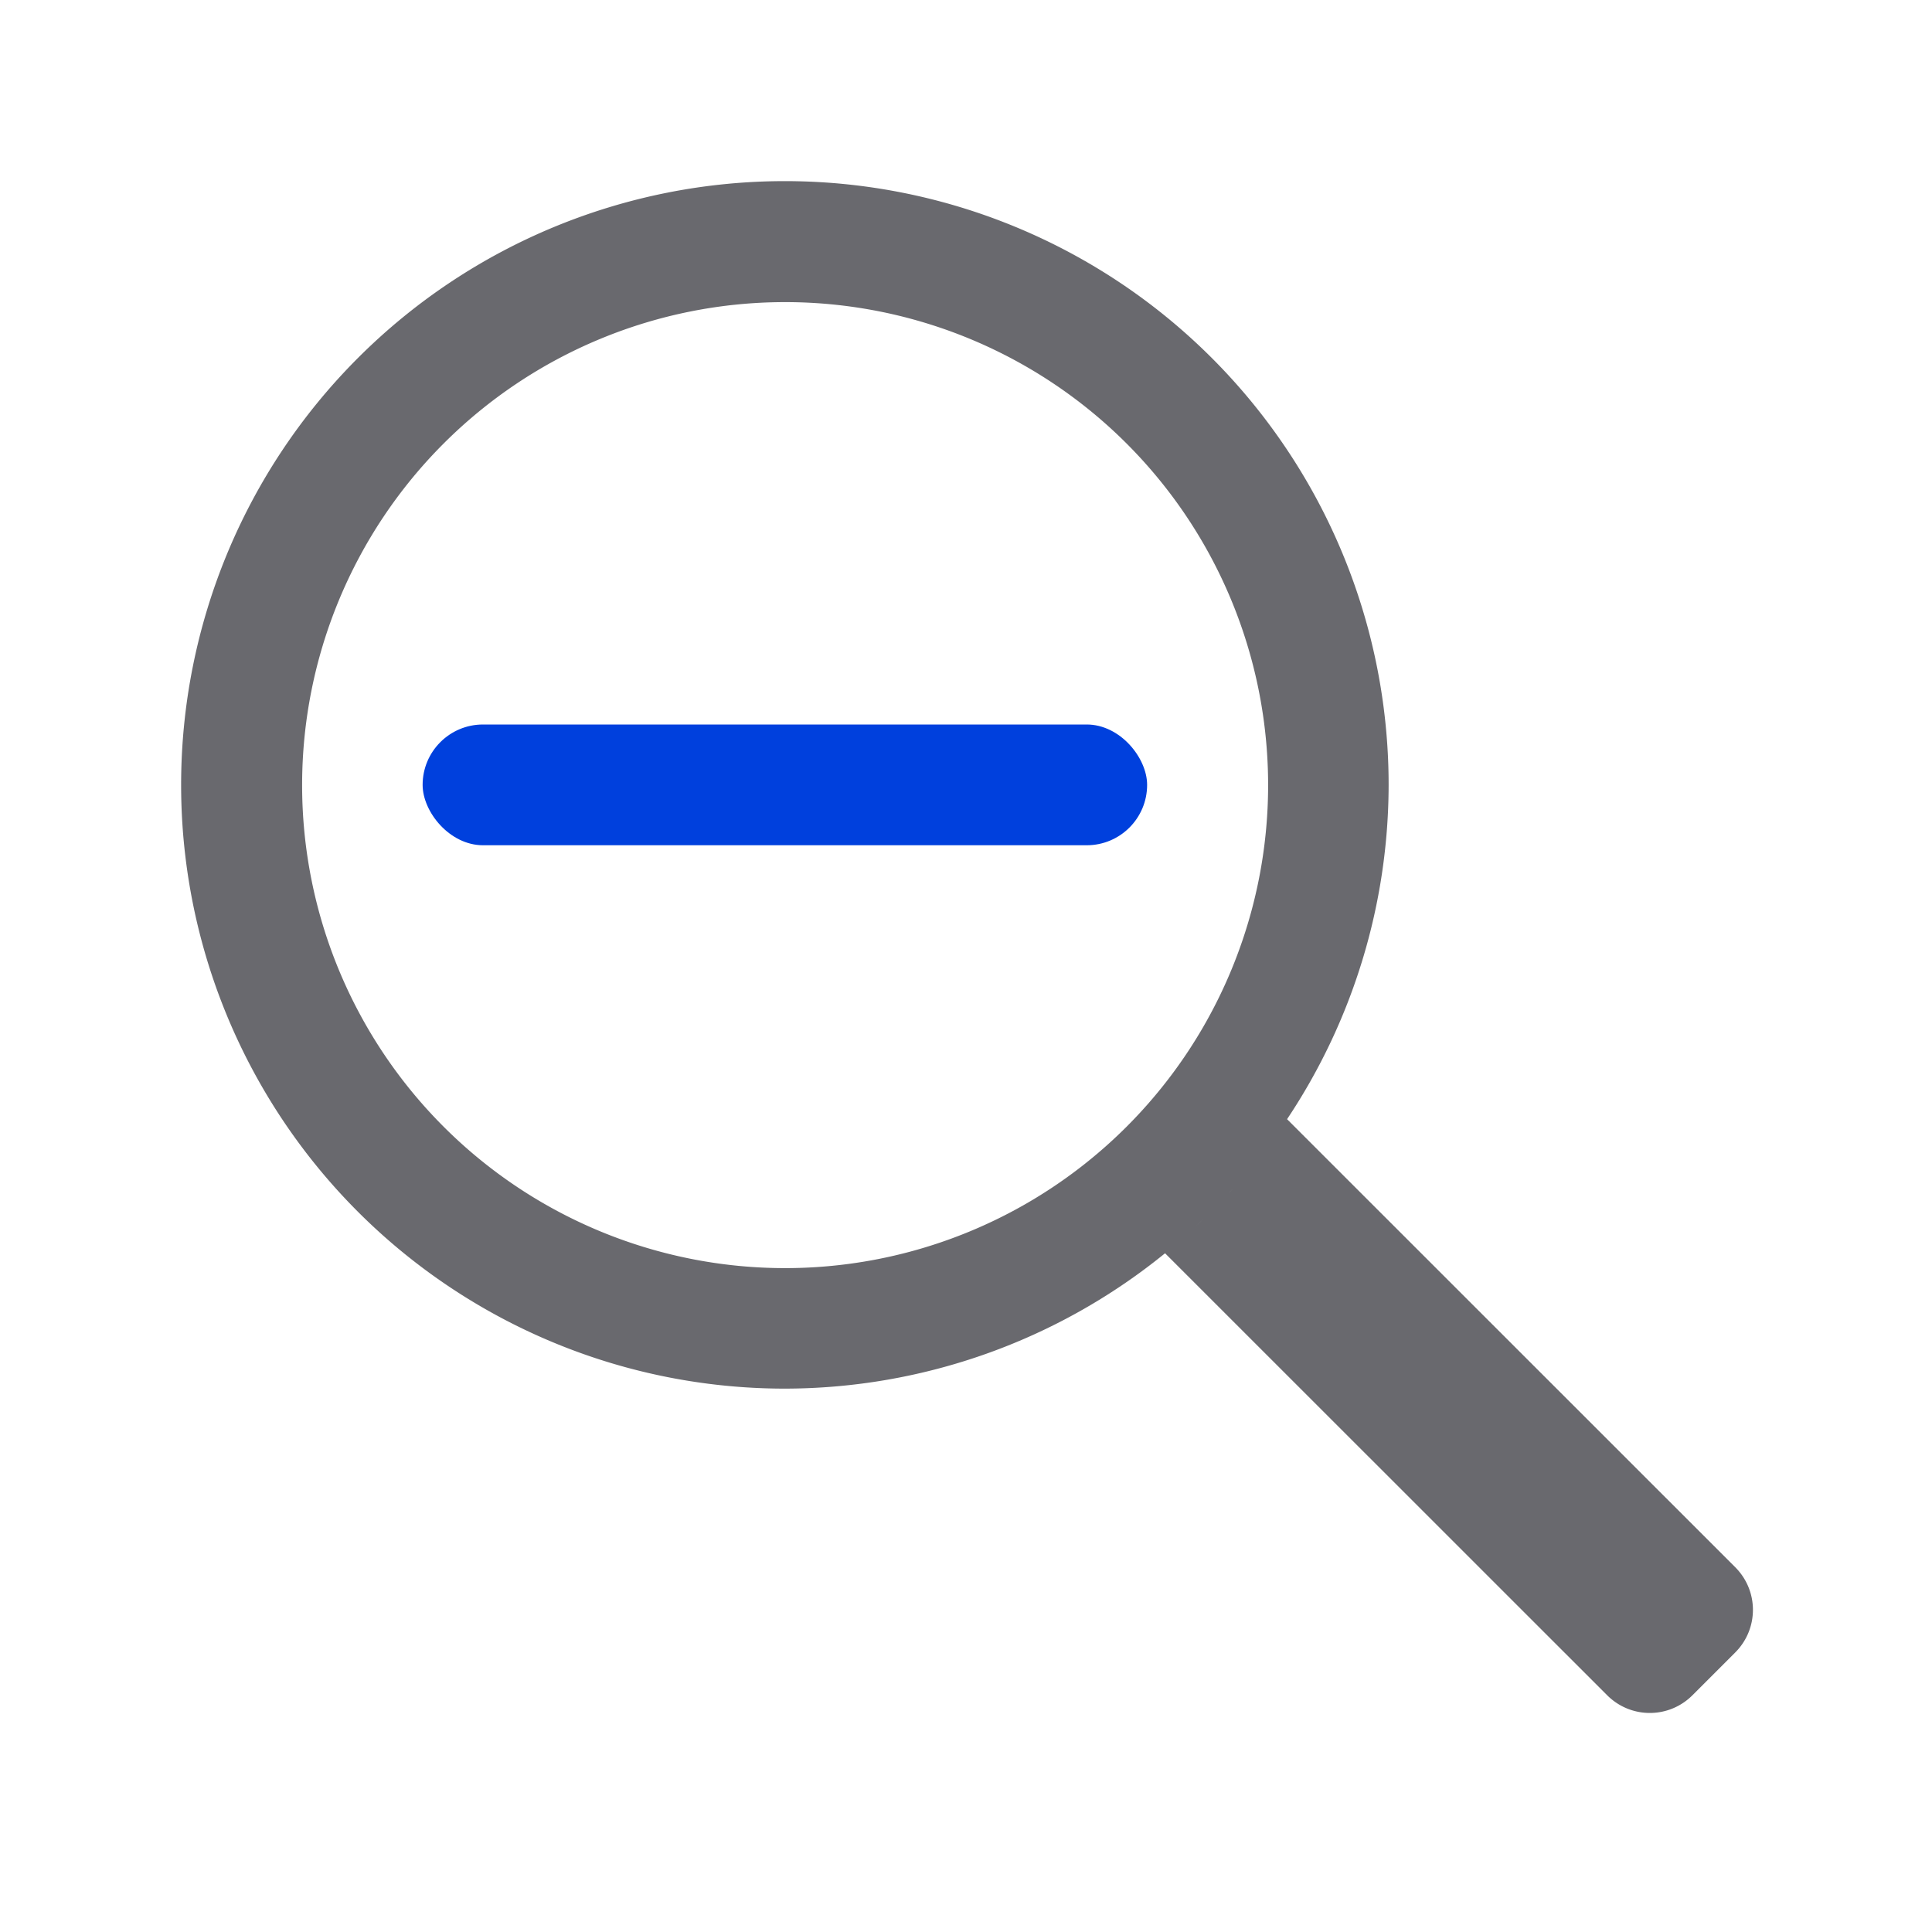<?xml version="1.0" encoding="UTF-8" standalone="no"?>
<svg
   xmlns:dc="http://purl.org/dc/elements/1.1/"
   xmlns:cc="http://creativecommons.org/ns#"
   xmlns:rdf="http://www.w3.org/1999/02/22-rdf-syntax-ns#"
   xmlns:svg="http://www.w3.org/2000/svg"
   xmlns="http://www.w3.org/2000/svg"
   xmlns:xlink="http://www.w3.org/1999/xlink"
   xmlns:sodipodi="http://sodipodi.sourceforge.net/DTD/sodipodi-0.dtd"
   xmlns:inkscape="http://www.inkscape.org/namespaces/inkscape"
   viewBox="0 0 32 32"
   version="1.1"
   id="svg12"
   sodipodi:docname="zoomout.svg"
   inkscape:version="0.92.3 (unknown)"
   inkscape:export-filename="/home/rizmut/Dokumen/Rizmut/Github/libreoffice-style-sukapura/images_sukapura/cmd/32/zoomout.png"
   inkscape:export-xdpi="96"
   inkscape:export-ydpi="96">
  <defs
     id="defs16">
    <linearGradient
       gradientTransform="translate(75,-7)"
       id="a-367"
       gradientUnits="userSpaceOnUse"
       x1="14"
       x2="13.797"
       y1="22"
       y2="2.136">
      <stop
         offset="0"
         stop-color="#0040dd"
         id="stop2206" />
      <stop
         offset="1"
         stop-color="#0a84ff"
         id="stop2208" />
    </linearGradient>
    <linearGradient
       inkscape:collect="always"
       xlink:href="#a-367"
       id="linearGradient836"
       x1="12.5"
       y1="19"
       x2="12.5"
       y2="7"
       gradientUnits="userSpaceOnUse" />
  </defs>
  <sodipodi:namedview
     pagecolor="#ffffff"
     bordercolor="#666666"
     borderopacity="1"
     objecttolerance="10"
     gridtolerance="10"
     guidetolerance="10"
     inkscape:pageopacity="0"
     inkscape:pageshadow="2"
     inkscape:window-width="1350"
     inkscape:window-height="691"
     id="namedview14"
     showgrid="true"
     inkscape:snap-global="true"
     inkscape:zoom="8.0000004"
     inkscape:cx="11.316749"
     inkscape:cy="11.789069"
     inkscape:window-x="0"
     inkscape:window-y="0"
     inkscape:window-maximized="0"
     inkscape:current-layer="svg12"
     inkscape:snap-smooth-nodes="true">
    <inkscape:grid
       type="xygrid"
       id="grid828"
       spacingx="0.5"
       spacingy="0.5"
       empspacing="2" />
  </sodipodi:namedview>
  <path
     style="opacity:1;fill:#69696e;fill-opacity:1;stroke:none;stroke-width:1;stroke-linecap:round;stroke-linejoin:round;stroke-miterlimit:4;stroke-dasharray:none;stroke-opacity:0"
     d="M 13 3 A 10 10 0 0 0 3 13 A 10 10 0 0 0 13 23 A 10 10 0 0 0 19.297 20.758 L 26.619 28.078 C 27.011 28.47 27.641 28.47 28.033 28.078 L 28.74 27.371 C 29.132 26.979 29.132 26.349 28.74 25.957 L 21.318 18.537 A 10 10 0 0 0 23 13 A 10 10 0 0 0 13 3 z M 13.004 5.004 A 8 8 0 0 1 21.004 13.004 A 8 8 0 0 1 13.004 21.004 A 8 8 0 0 1 5.004 13.004 A 8 8 0 0 1 13.004 5.004 z M 20.475 19.625 C 20.435 19.67 20.396 19.716 20.355 19.76 A 10 10 0 0 0 20.475 19.625 z M 19.93 20.193 C 19.873 20.248 19.814 20.302 19.756 20.355 A 10 10 0 0 0 19.93 20.193 z "
     id="path856" />
  <rect
     style="fill:url(#linearGradient836);fill-opacity:1"
     height="2"
     ry="1"
     width="12"
     x="7"
     y="12"
     id="rect8-3" />
</svg>
